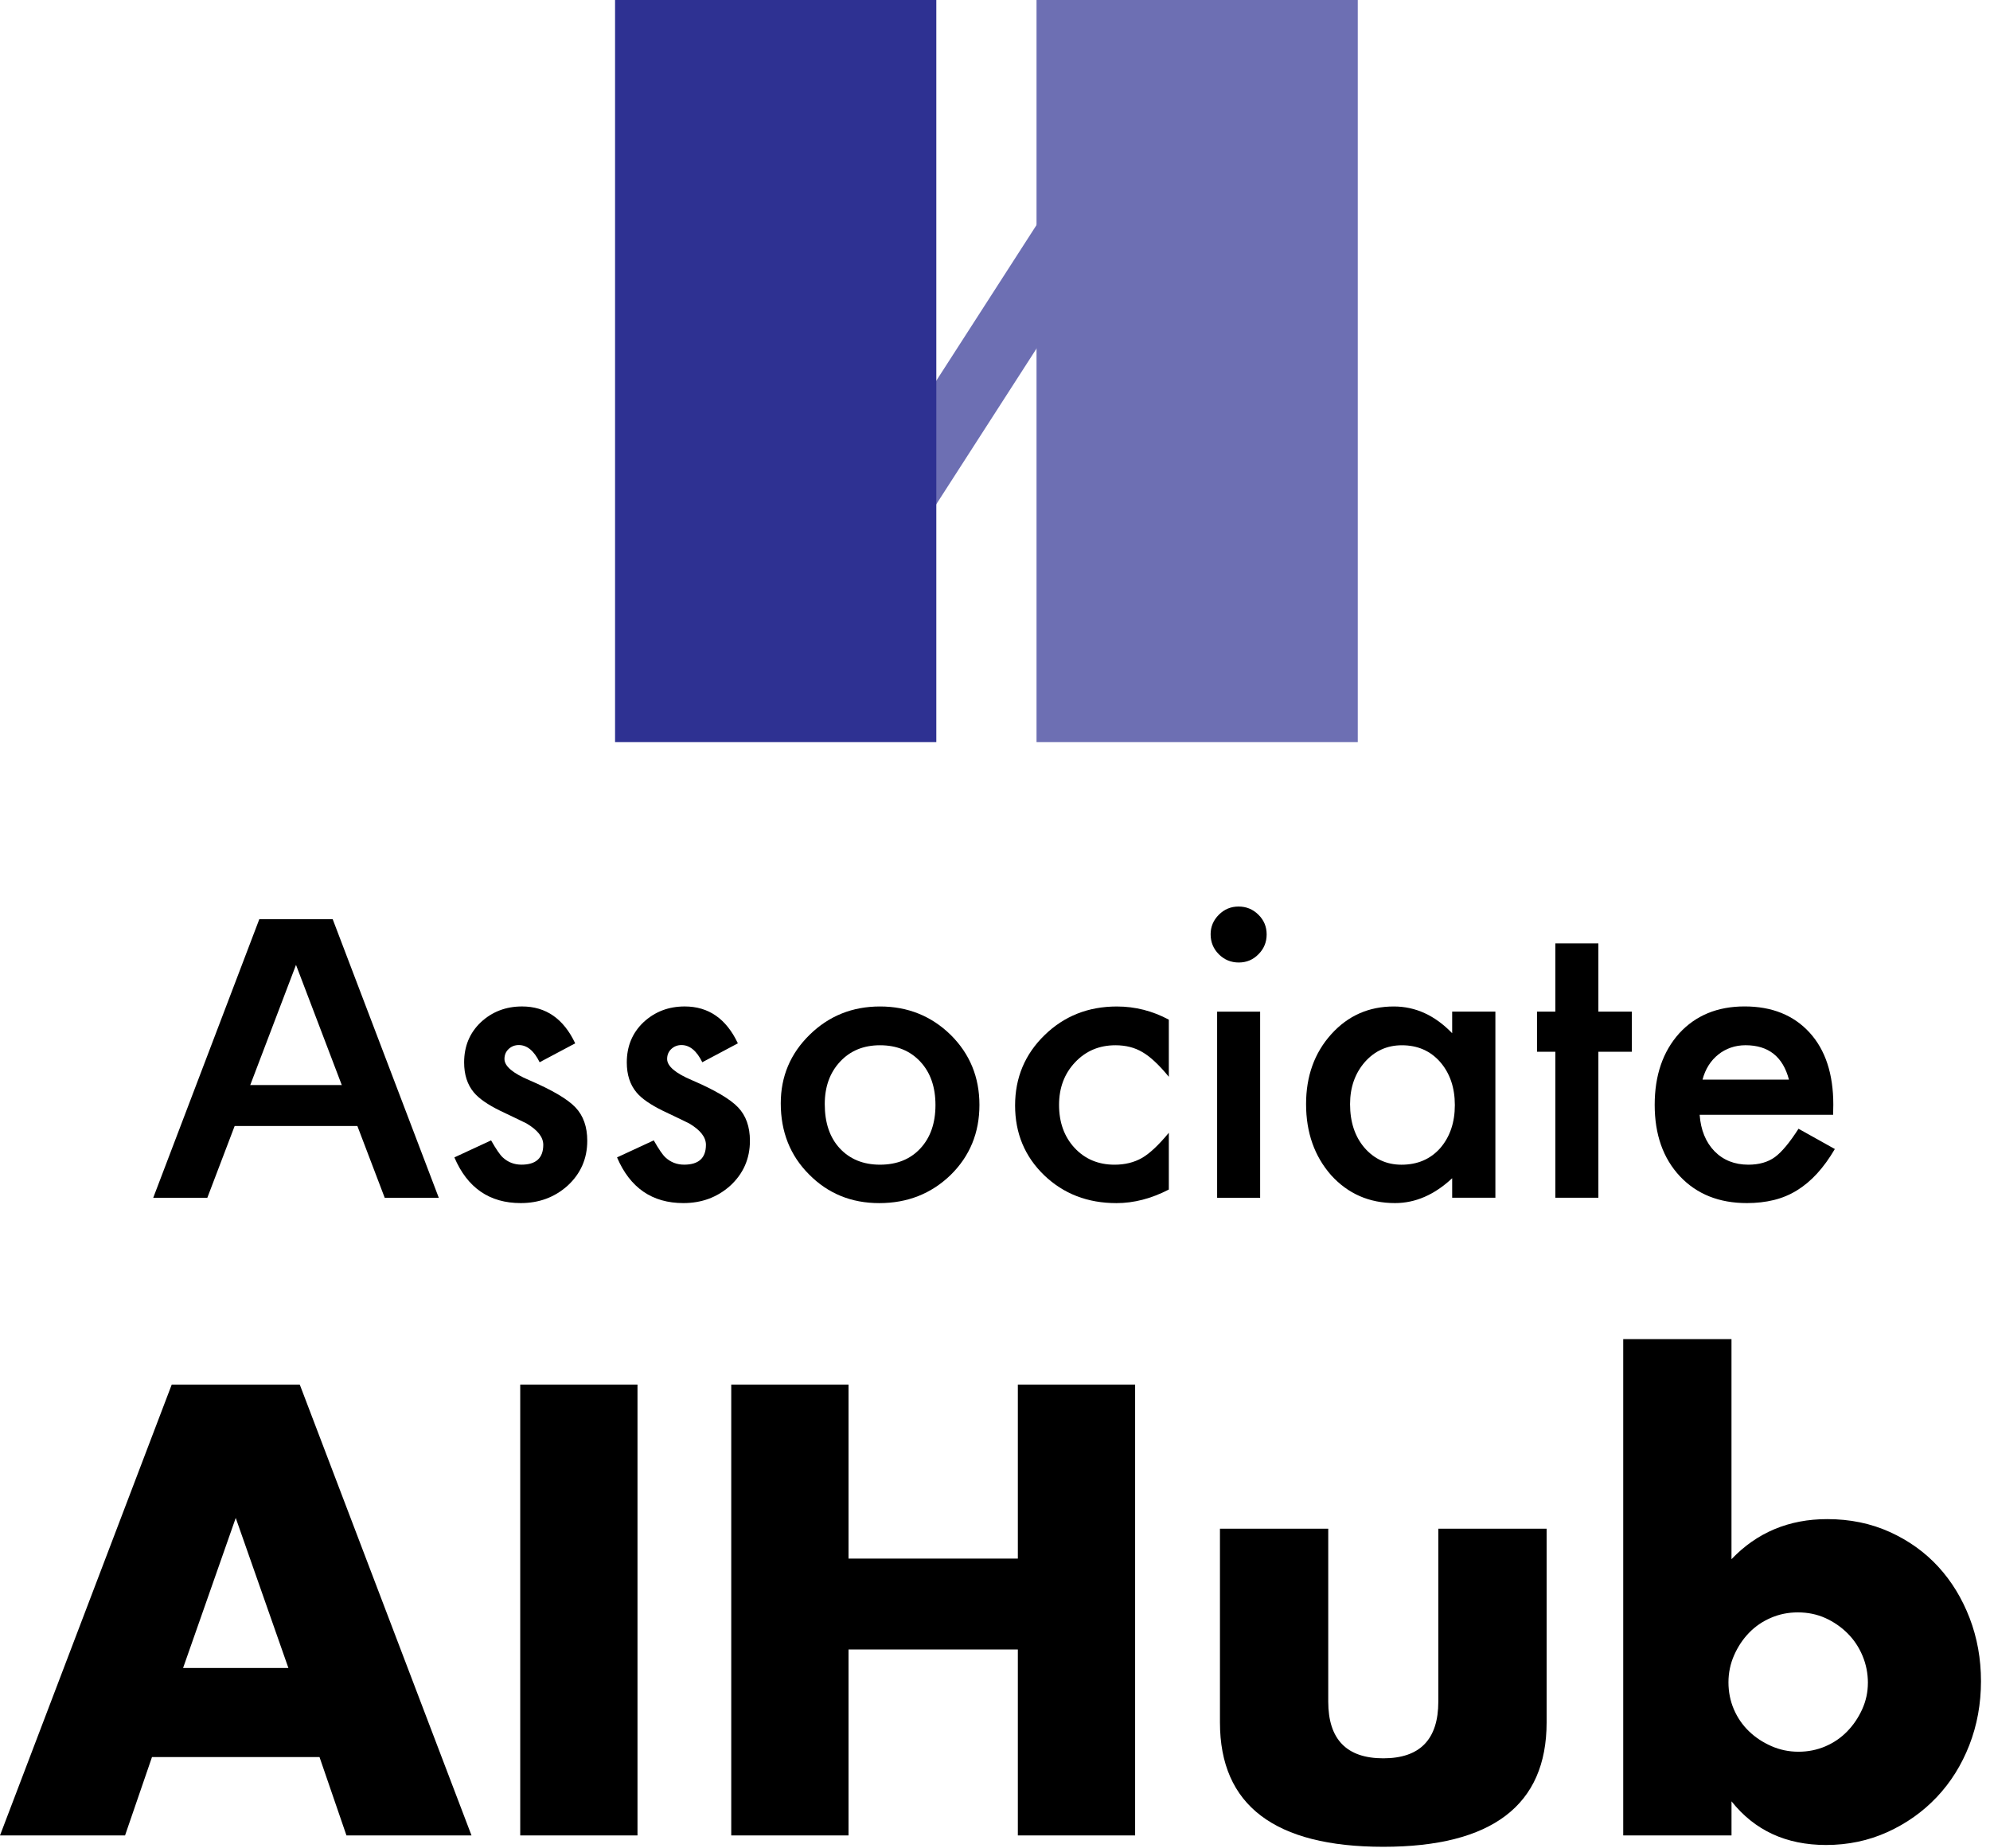 <svg width="169" height="157" viewBox="0 0 169 157" fill="none" xmlns="http://www.w3.org/2000/svg">
<path d="M99.763 11.374L94.986 8.302L71.3 45.097L76.077 48.169L99.763 11.374Z" fill="#6D6FB3"/>
<path d="M115.308 0H88.027V63.031H115.308V0Z" fill="#6D6FB3"/>
<path d="M79.516 0H52.234V63.031H79.516V0Z" fill="#2E3192"/>
<path d="M27.135 149.245H12.907L10.62 155.899H0L14.584 117.605H25.458L40.042 155.899H29.422L27.135 149.245ZM24.492 141.678L20.02 128.932L15.548 141.678H24.49H24.492Z" fill="black"/>
<path d="M54.139 117.605V155.899H44.18V117.605H54.139Z" fill="black"/>
<path d="M72.06 132.385H86.44V117.605H96.4V155.899H86.44V140.104H72.06V155.899H62.101V117.605H72.06V132.385Z" fill="black"/>
<path d="M112.8 129.845V144.523C112.8 147.739 114.358 149.349 117.476 149.349C120.593 149.349 122.149 147.741 122.149 144.523V129.845H131.346V146.301C131.346 149.821 130.184 152.463 127.865 154.223C125.546 155.984 122.081 156.865 117.476 156.865C112.87 156.865 109.405 155.984 107.084 154.223C104.764 152.463 103.604 149.821 103.604 146.301V129.845H112.8Z" fill="black"/>
<path d="M147.046 113.745V132.435C149.214 130.167 151.923 129.032 155.176 129.032C157.107 129.032 158.877 129.396 160.486 130.124C162.094 130.853 163.466 131.836 164.601 133.069C165.735 134.304 166.625 135.762 167.27 137.437C167.912 139.113 168.234 140.899 168.234 142.795C168.234 144.725 167.904 146.536 167.244 148.229C166.583 149.923 165.661 151.396 164.476 152.648C163.289 153.9 161.893 154.889 160.284 155.618C158.675 156.346 156.938 156.711 155.076 156.711C151.688 156.711 149.013 155.476 147.048 153.003V155.899H137.852V113.745H147.046ZM158.631 142.947C158.631 142.136 158.478 141.365 158.173 140.638C157.868 139.909 157.444 139.274 156.902 138.733C156.359 138.193 155.734 137.761 155.022 137.437C154.31 137.117 153.53 136.954 152.684 136.954C151.872 136.954 151.11 137.107 150.398 137.414C149.686 137.719 149.067 138.142 148.543 138.683C148.018 139.223 147.594 139.859 147.272 140.587C146.95 141.316 146.789 142.085 146.789 142.897C146.789 143.708 146.941 144.472 147.246 145.184C147.551 145.894 147.973 146.512 148.516 147.038C149.057 147.563 149.692 147.986 150.421 148.307C151.15 148.629 151.92 148.79 152.734 148.79C153.547 148.79 154.308 148.637 155.02 148.332C155.731 148.027 156.349 147.604 156.875 147.061C157.4 146.521 157.824 145.894 158.146 145.184C158.467 144.472 158.629 143.728 158.629 142.949L158.631 142.947Z" fill="black"/>
<path d="M48.849 88.62L45.828 90.226C45.352 89.254 44.762 88.766 44.059 88.766C43.723 88.766 43.436 88.878 43.199 89.098C42.96 89.322 42.841 89.604 42.841 89.95C42.841 90.557 43.545 91.158 44.952 91.751C46.891 92.585 48.195 93.352 48.866 94.056C49.537 94.759 49.873 95.708 49.873 96.897C49.873 98.422 49.31 99.7 48.185 100.728C47.09 101.701 45.771 102.189 44.223 102.189C41.57 102.189 39.692 100.894 38.588 98.308L41.706 96.863C42.138 97.621 42.468 98.102 42.696 98.308C43.14 98.72 43.67 98.925 44.286 98.925C45.52 98.925 46.137 98.363 46.137 97.238C46.137 96.587 45.66 95.982 44.708 95.419C44.34 95.237 43.972 95.057 43.604 94.884C43.236 94.711 42.862 94.533 42.484 94.35C41.424 93.83 40.677 93.312 40.243 92.792C39.69 92.131 39.416 91.282 39.416 90.243C39.416 88.869 39.885 87.734 40.828 86.834C41.79 85.936 42.96 85.487 44.335 85.487C46.359 85.487 47.864 86.531 48.849 88.62Z" fill="black"/>
<path d="M62.663 88.62L59.642 90.226C59.166 89.254 58.576 88.766 57.873 88.766C57.537 88.766 57.251 88.878 57.013 89.098C56.774 89.322 56.656 89.604 56.656 89.95C56.656 90.557 57.359 91.158 58.766 91.751C60.705 92.585 62.009 93.352 62.68 94.056C63.351 94.759 63.687 95.708 63.687 96.897C63.687 98.422 63.124 99.7 61.999 100.728C60.904 101.701 59.585 102.189 58.037 102.189C55.384 102.189 53.506 100.894 52.402 98.308L55.52 96.863C55.952 97.621 56.283 98.102 56.51 98.308C56.954 98.72 57.484 98.925 58.1 98.925C59.334 98.925 59.951 98.363 59.951 97.238C59.951 96.587 59.475 95.982 58.522 95.419C58.154 95.237 57.786 95.057 57.418 94.884C57.05 94.711 56.676 94.533 56.298 94.35C55.238 93.83 54.491 93.312 54.057 92.792C53.504 92.131 53.23 91.282 53.23 90.243C53.23 88.869 53.699 87.734 54.642 86.834C55.605 85.936 56.774 85.487 58.149 85.487C60.173 85.487 61.678 86.531 62.663 88.62Z" fill="black"/>
<path d="M66.306 93.717C66.306 91.433 67.123 89.493 68.759 87.891C70.395 86.29 72.385 85.489 74.734 85.489C77.084 85.489 79.098 86.295 80.742 87.907C82.366 89.52 83.178 91.5 83.178 93.849C83.178 96.218 82.361 98.203 80.727 99.806C79.081 101.396 77.062 102.192 74.67 102.192C72.3 102.192 70.312 101.38 68.71 99.755C67.108 98.156 66.306 96.14 66.306 93.717ZM70.042 93.781C70.042 95.362 70.464 96.612 71.309 97.531C72.175 98.463 73.317 98.927 74.734 98.927C76.163 98.927 77.306 98.468 78.16 97.548C79.015 96.628 79.444 95.399 79.444 93.862C79.444 92.326 79.016 91.099 78.16 90.179C77.294 89.247 76.152 88.783 74.734 88.783C73.338 88.783 72.207 89.247 71.341 90.179C70.475 91.109 70.042 92.31 70.042 93.781Z" fill="black"/>
<path d="M99.262 86.609V91.461C98.428 90.443 97.68 89.745 97.021 89.367C96.372 88.979 95.609 88.783 94.731 88.783C93.356 88.783 92.213 89.264 91.305 90.228C90.395 91.19 89.94 92.397 89.94 93.849C89.94 95.331 90.378 96.548 91.256 97.5C92.142 98.452 93.275 98.928 94.65 98.928C95.526 98.928 96.301 98.74 96.972 98.361C97.621 97.992 98.384 97.278 99.262 96.218V101.038C97.779 101.806 96.296 102.192 94.812 102.192C92.366 102.192 90.32 101.401 88.674 99.823C87.028 98.232 86.206 96.258 86.206 93.898C86.206 91.538 87.04 89.549 88.708 87.925C90.374 86.302 92.42 85.49 94.846 85.49C96.406 85.49 97.877 85.865 99.264 86.611L99.262 86.609Z" fill="black"/>
<path d="M102.812 79.353C102.812 78.715 103.044 78.164 103.51 77.696C103.976 77.232 104.534 77 105.183 77C105.844 77 106.407 77.232 106.872 77.696C107.338 78.152 107.57 78.71 107.57 79.369C107.57 80.028 107.338 80.592 106.872 81.056C106.417 81.521 105.86 81.754 105.2 81.754C104.541 81.754 103.976 81.521 103.51 81.056C103.046 80.592 102.812 80.025 102.812 79.352V79.353ZM107.017 85.928V101.736H103.364V85.928H107.017Z" fill="black"/>
<path d="M123.325 85.926H126.995V101.734H123.325V100.077C121.82 101.485 120.201 102.189 118.47 102.189C116.283 102.189 114.476 101.397 113.045 99.82C111.628 98.207 110.918 96.194 110.918 93.781C110.918 91.412 111.627 89.438 113.045 87.858C114.464 86.277 116.239 85.489 118.372 85.489C120.213 85.489 121.864 86.246 123.325 87.761V85.928V85.926ZM114.654 93.781C114.654 95.297 115.059 96.531 115.871 97.483C116.705 98.446 117.755 98.929 119.021 98.929C120.374 98.929 121.467 98.464 122.301 97.532C123.135 96.57 123.552 95.348 123.552 93.864C123.552 92.38 123.135 91.16 122.301 90.198C121.467 89.255 120.386 88.784 119.053 88.784C117.797 88.784 116.748 89.26 115.904 90.213C115.07 91.177 114.654 92.365 114.654 93.781Z" fill="black"/>
<path d="M135.741 89.335V101.734H132.087V89.335H130.53V85.926H132.087V80.131H135.741V85.926H138.583V89.335H135.741Z" fill="black"/>
<path d="M155.677 94.691H144.342C144.438 95.99 144.862 97.022 145.608 97.79C146.354 98.547 147.313 98.927 148.481 98.927C149.392 98.927 150.143 98.71 150.739 98.278C151.324 97.844 151.99 97.043 152.738 95.875L155.823 97.597C155.347 98.408 154.843 99.103 154.313 99.681C153.782 100.26 153.214 100.736 152.607 101.109C152.001 101.484 151.346 101.756 150.643 101.929C149.938 102.102 149.175 102.189 148.353 102.189C145.991 102.189 144.098 101.431 142.669 99.915C141.24 98.39 140.524 96.365 140.524 93.845C140.524 91.345 141.218 89.322 142.604 87.775C144.001 86.25 145.852 85.485 148.158 85.485C150.485 85.485 152.324 86.228 153.679 87.708C155.021 89.179 155.693 91.219 155.693 93.827L155.677 94.688V94.691ZM151.926 91.704C151.417 89.757 150.188 88.781 148.239 88.781C147.795 88.781 147.378 88.849 146.99 88.984C146.6 89.12 146.245 89.313 145.927 89.569C145.608 89.823 145.333 90.128 145.106 90.486C144.879 90.843 144.706 91.248 144.586 91.704H151.926Z" fill="black"/>
<path d="M31.924 92.163H17.777V95.641H31.924V92.163Z" fill="black"/>
<path d="M25.154 81.914H25.122L32.671 101.736H37.263L28.253 78.073H22.023L13.014 101.736H17.608L25.154 81.914Z" fill="black"/>
</svg>
